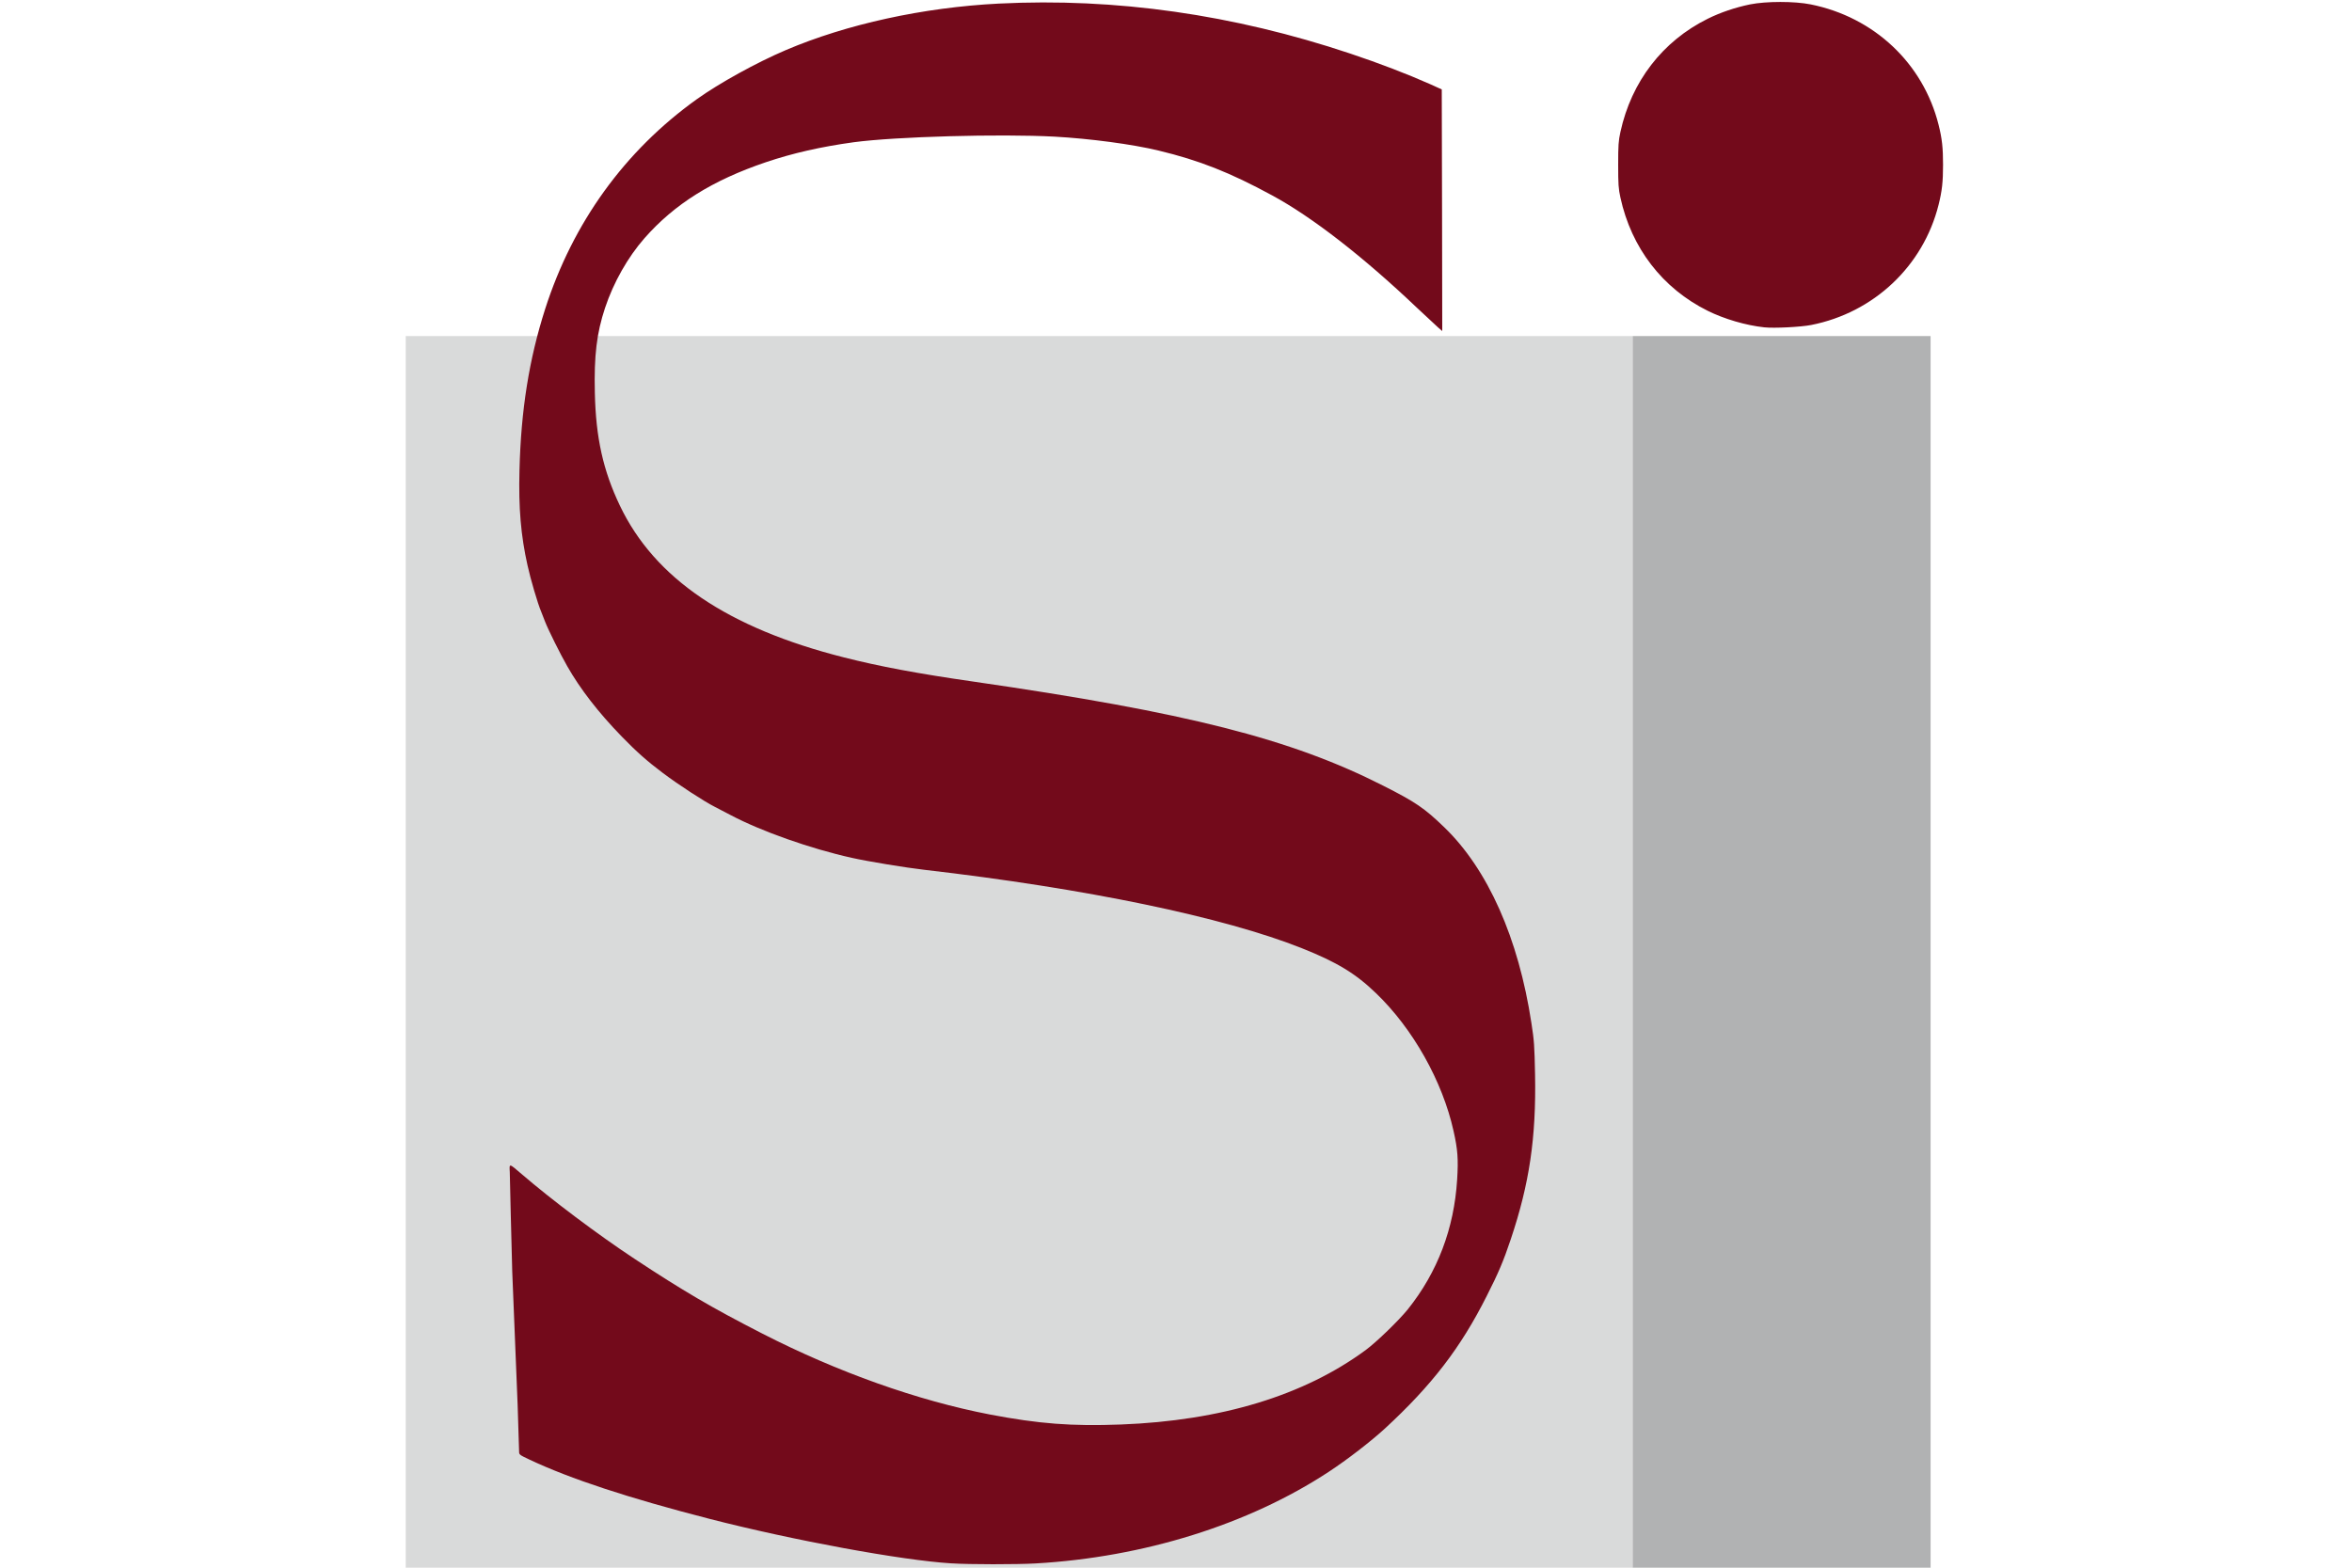 <svg xmlns="http://www.w3.org/2000/svg" fill="none" viewBox="0 0 2400 1600">
  <path fill="#d9dada" d="M414 343h1252v1257H414V343z"/>
  <path fill="#b1b2b3" d="M1666 971.5V343h304v1257h-304V971.5z"/>
  <path fill="#730a1b" d="M970.692 1595.58c-50.6-3.1-160.9-23.4-246.6-45.4-82.8-21.3-142.3-40.9-183.6-60.4-10.5-4.9-10.8-5.2-10.8-8.3 0-1.8-.7-23.3-1.5-47.8l-5.5-136-1.5-58-1-43.3c-.5-9.3-1-9.3 12 1.8 30.5 26.3 78.2 62.1 115 86.4 49.3 32.6 79.3 50.2 130.5 76.4 77.1 39.5 158.8 68.5 232.498 82.7 49.8 9.5 83.5 12.1 133.5 10.2 102.5-3.9 186.9-29.6 249.9-76 11.3-8.4 33.6-30 43-41.6 30.3-37.9 47.2-82.4 50.3-132.4 1.3-20.9.6-30.7-3.7-49.7-11.3-50.8-41.5-104.4-79.1-140.5-20.8-20.105-40-31.705-75.4-45.805-79.9-31.9-220.6-61.1-385.998-80.2-18.3-2.1-57.4-8.5-73.3-12.1-42.1-9.3-92.7-27.2-123.7-43.6l-16.3-8.5c-10.4-5.2-36.9-22.4-53.2-34.7-15.6-11.7-27-21.8-41.8-37.1-23.8-24.5-42.3-48.4-55.6-71.8-6.9-12-19.4-37.2-22.5-45.2l-4.1-10.5c-3.4-7.9-10.8-33-13.9-47.2-6.8-30.4-9.2-58.6-8.2-96.8 1.5-61.6 9.8-113.5 26.2-164.8 28.3-88.2 81.2-161.4 154.6-214 23.2-16.6 61.1-37.5 90.9-50.2 62.2-26.5 140.3-43.6 217.398-47.5 119.3-6 239.3 11.1 358.6 51 29.7 9.9 58.5 21 81.7 31.3l11.7 5.3.3 123.3.2 123.3-4.4-3.8c-2.5-2.2-12.2-11.3-21.8-20.3-54.6-51.9-106.8-92.4-147.3-114.3-43.2-23.5-74.7-35.9-116-45.8-26.8-6.5-70.1-12.2-106-14.2-56.1-3-162.598 0-204.998 5.7-33.5 4.6-62.1 11.1-89.7 20.4-54.6 18.5-93.2 42.7-123.8 77.5-17.1 19.5-31.6 45.1-40.3 71.2-8.5 25.7-11.3 48.5-10.4 86.7 1 45.8 8.4 79.2 25.6 115.2 35.5 74.3 110 124.8 228.6 154.8 36.2 9.2 75.2 16.5 131.5 24.6 219.098 31.7 324.198 58.4 418.498 106.2 33.2 16.8 42.2 22.9 62.6 42.6 44.5 43 75.7 113.1 88.9 199.905 2.8 18 3.1 23 3.7 52.4 1.2 64.5-5.7 111.3-24.8 168.2-7.3 21.8-12.4 34-24.5 57.8-26.7 53.1-56.1 91.2-103.9 135.3-14.4 13.2-38.3 31.7-57.5 44.3-81.8 53.7-188.7 87.1-299 93.4-19.8 1.1-67.198 1.1-85.998-.1zM1800.2 334.075c-18.7-2-40.8-8.5-57.7-16.9-46.1-22.9-77.8-64.1-89-115.5-2-9.2-2.3-13.3-2.3-33.5s.3-24.3 2.3-33.5c11.2-51.4 42.9-92.6 89-115.5 13.1-6.5 28.2-11.6 43.3-14.7 16.5-3.3 45.3-3.3 61.8 0 64.7 13 114.7 60 130.5 122.7 3.6 14.3 4.6 23.6 4.6 41s-1 26.7-4.6 41c-15.7 62.5-66.1 109.9-129.9 122.5-10.7 2.1-37.9 3.5-48 2.4z"/>
</svg>
